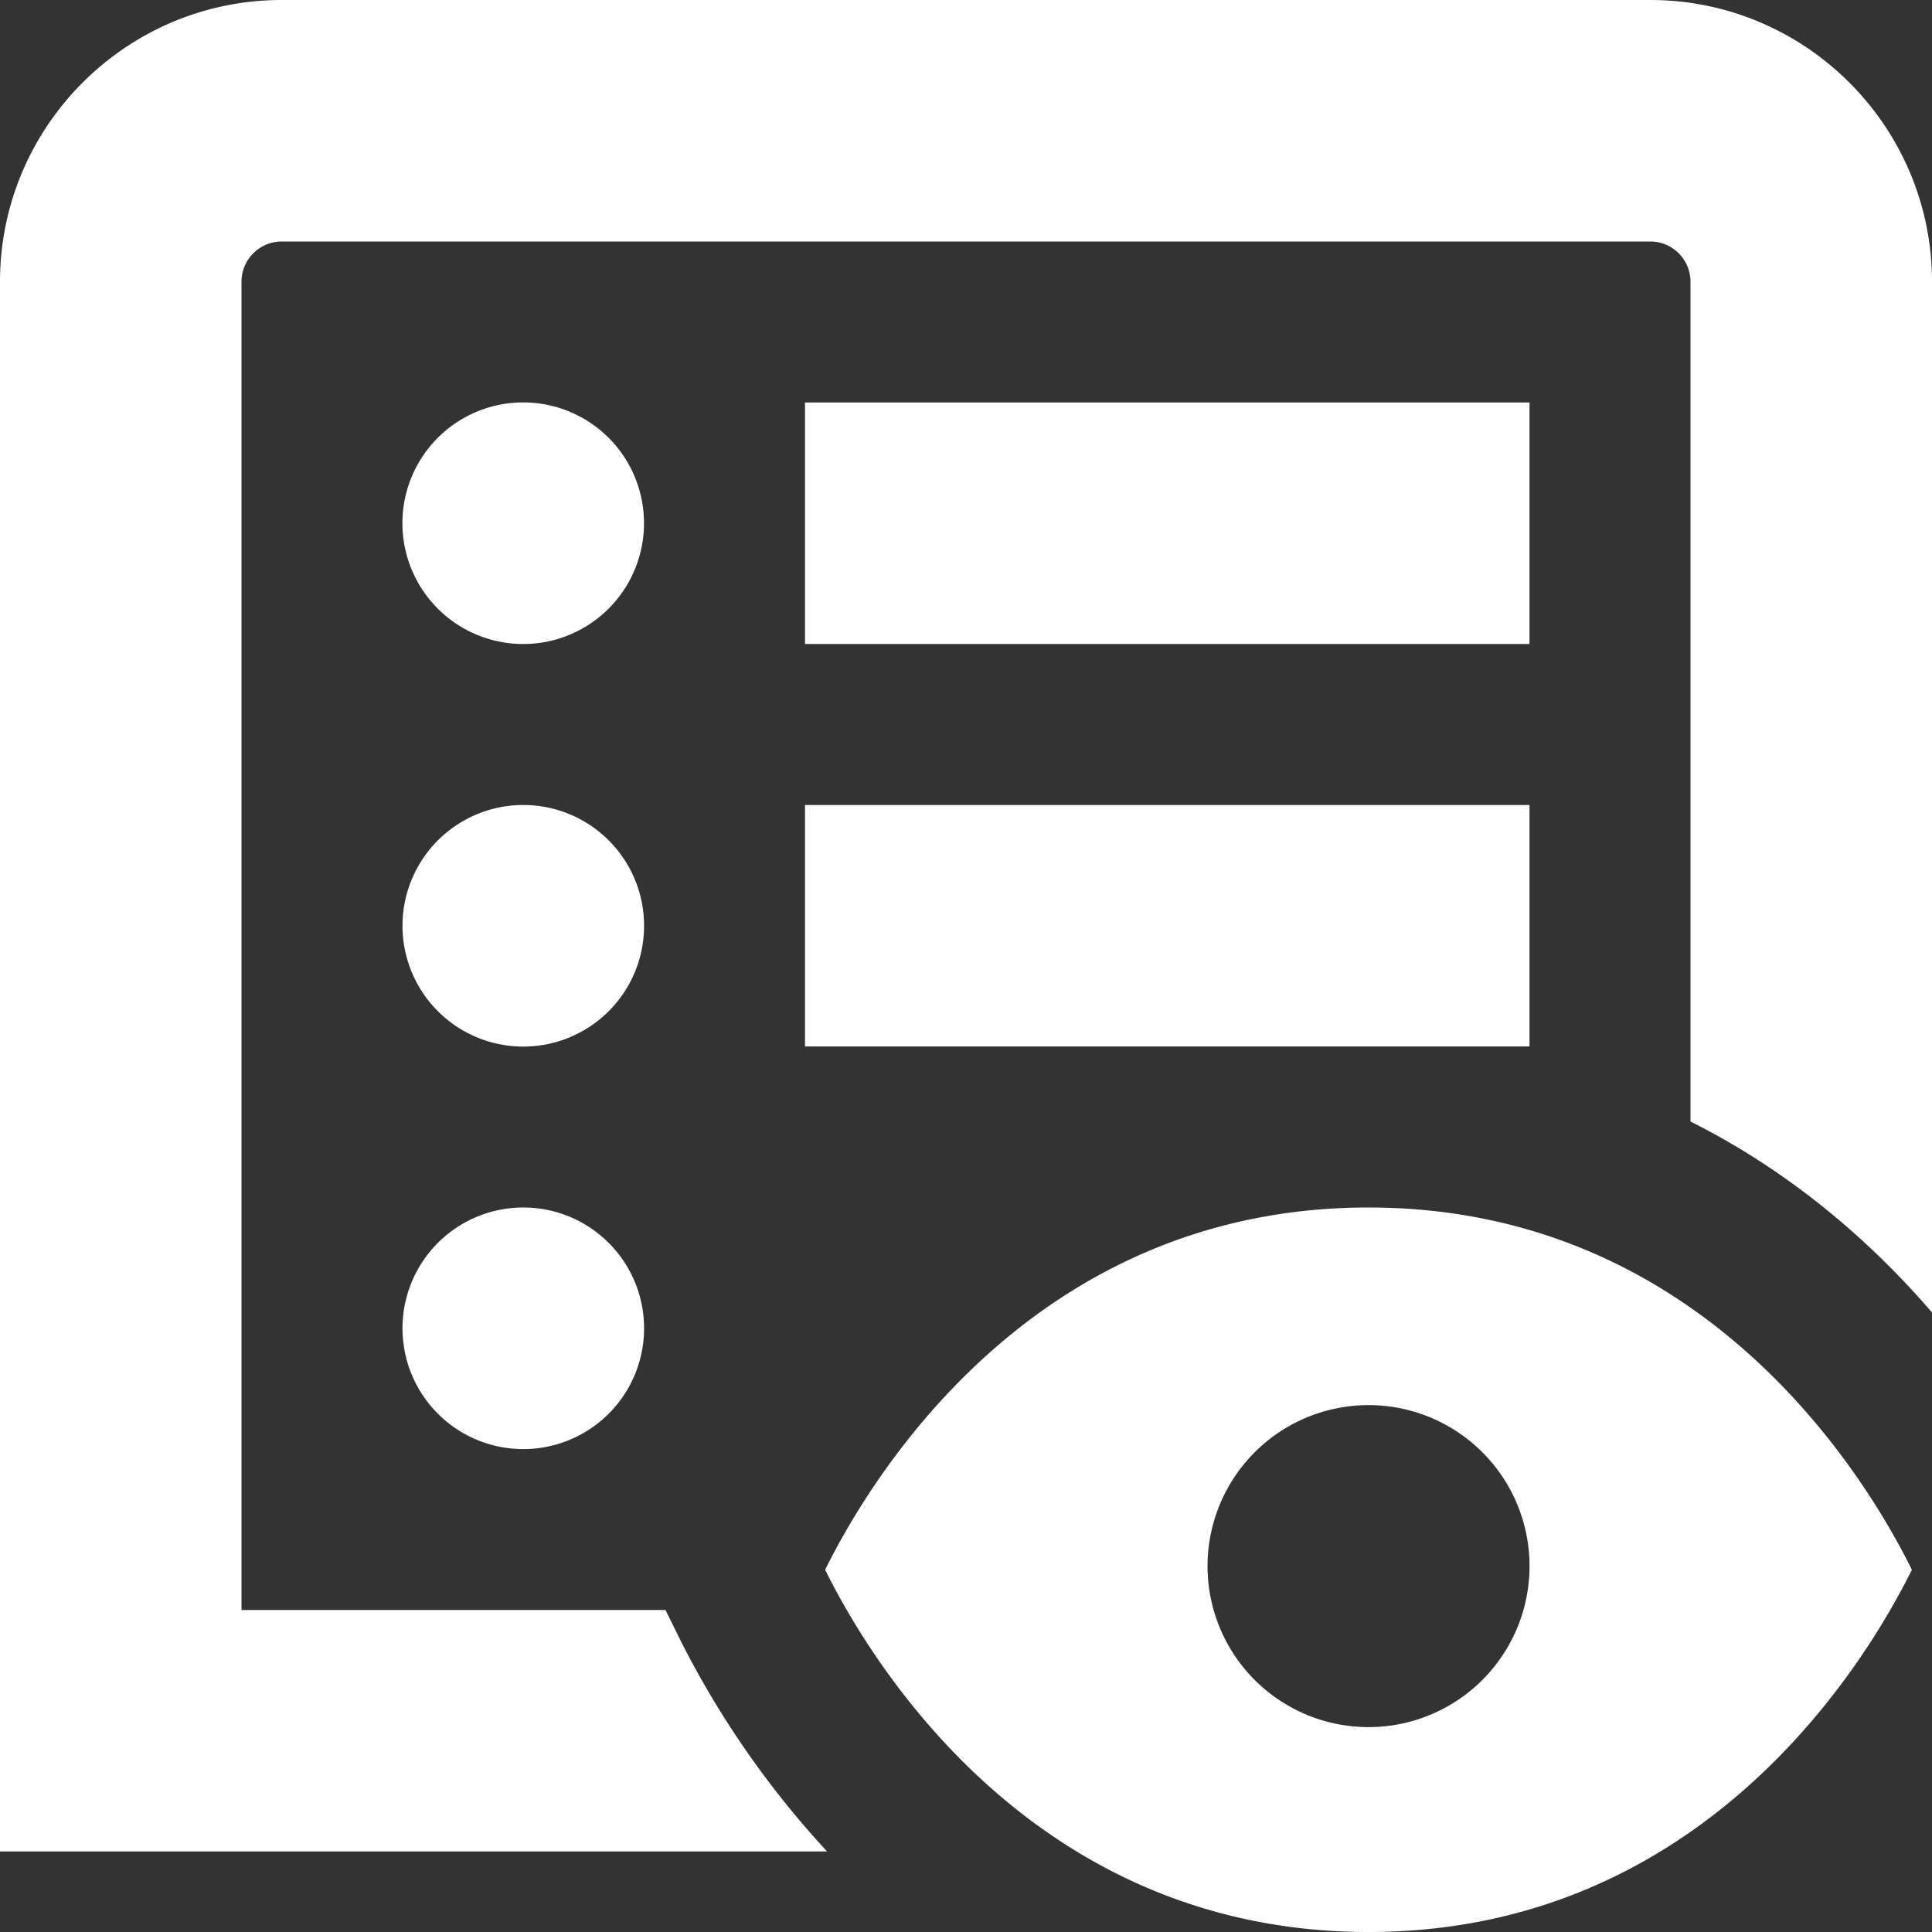 <svg xmlns="http://www.w3.org/2000/svg" version="1.1" xmlns:xlink="http://www.w3.org/1999/xlink" width="512" height="512" x="0" y="0" viewBox="0 0 24 24" style="enable-background:new 0 0 512 512" xml:space="preserve" class=""><rect x="0" y="0" width="24" height="24" fill="#333333" stroke="none"/><g><path d="M8 6.5a1.5 1.5 0 1 1-3.001-.001A1.5 1.5 0 0 1 8 6.5ZM6.5 15a1.5 1.5 0 1 0 .001 3.001A1.5 1.5 0 0 0 6.5 15Zm0-5a1.5 1.5 0 1 0 .001 3.001A1.5 1.5 0 0 0 6.5 10Zm14-10h-17C1.57 0 0 1.57 0 3.5V23h10.275a11.437 11.437 0 0 1-1.817-2.613L8.267 20H3V3.5a.5.5 0 0 1 .5-.5h17a.5.5 0 0 1 .5.5v10.432c1.276.64 2.267 1.52 3 2.372V3.5C24 1.57 22.43 0 20.5 0ZM19 5h-9v3h9V5Zm-9 8h9v-3h-9v3Zm13.75 6.5C23.173 20.665 21.158 24 17 24s-6.175-3.338-6.75-4.5c.577-1.165 2.592-4.5 6.75-4.5s6.173 3.334 6.75 4.5Zm-4.75 0a2 2 0 1 0-3.999-.001A2 2 0 0 0 19 19.5Z" fill="white" opacity="1" data-original="#000000" class=""></path></g></svg>